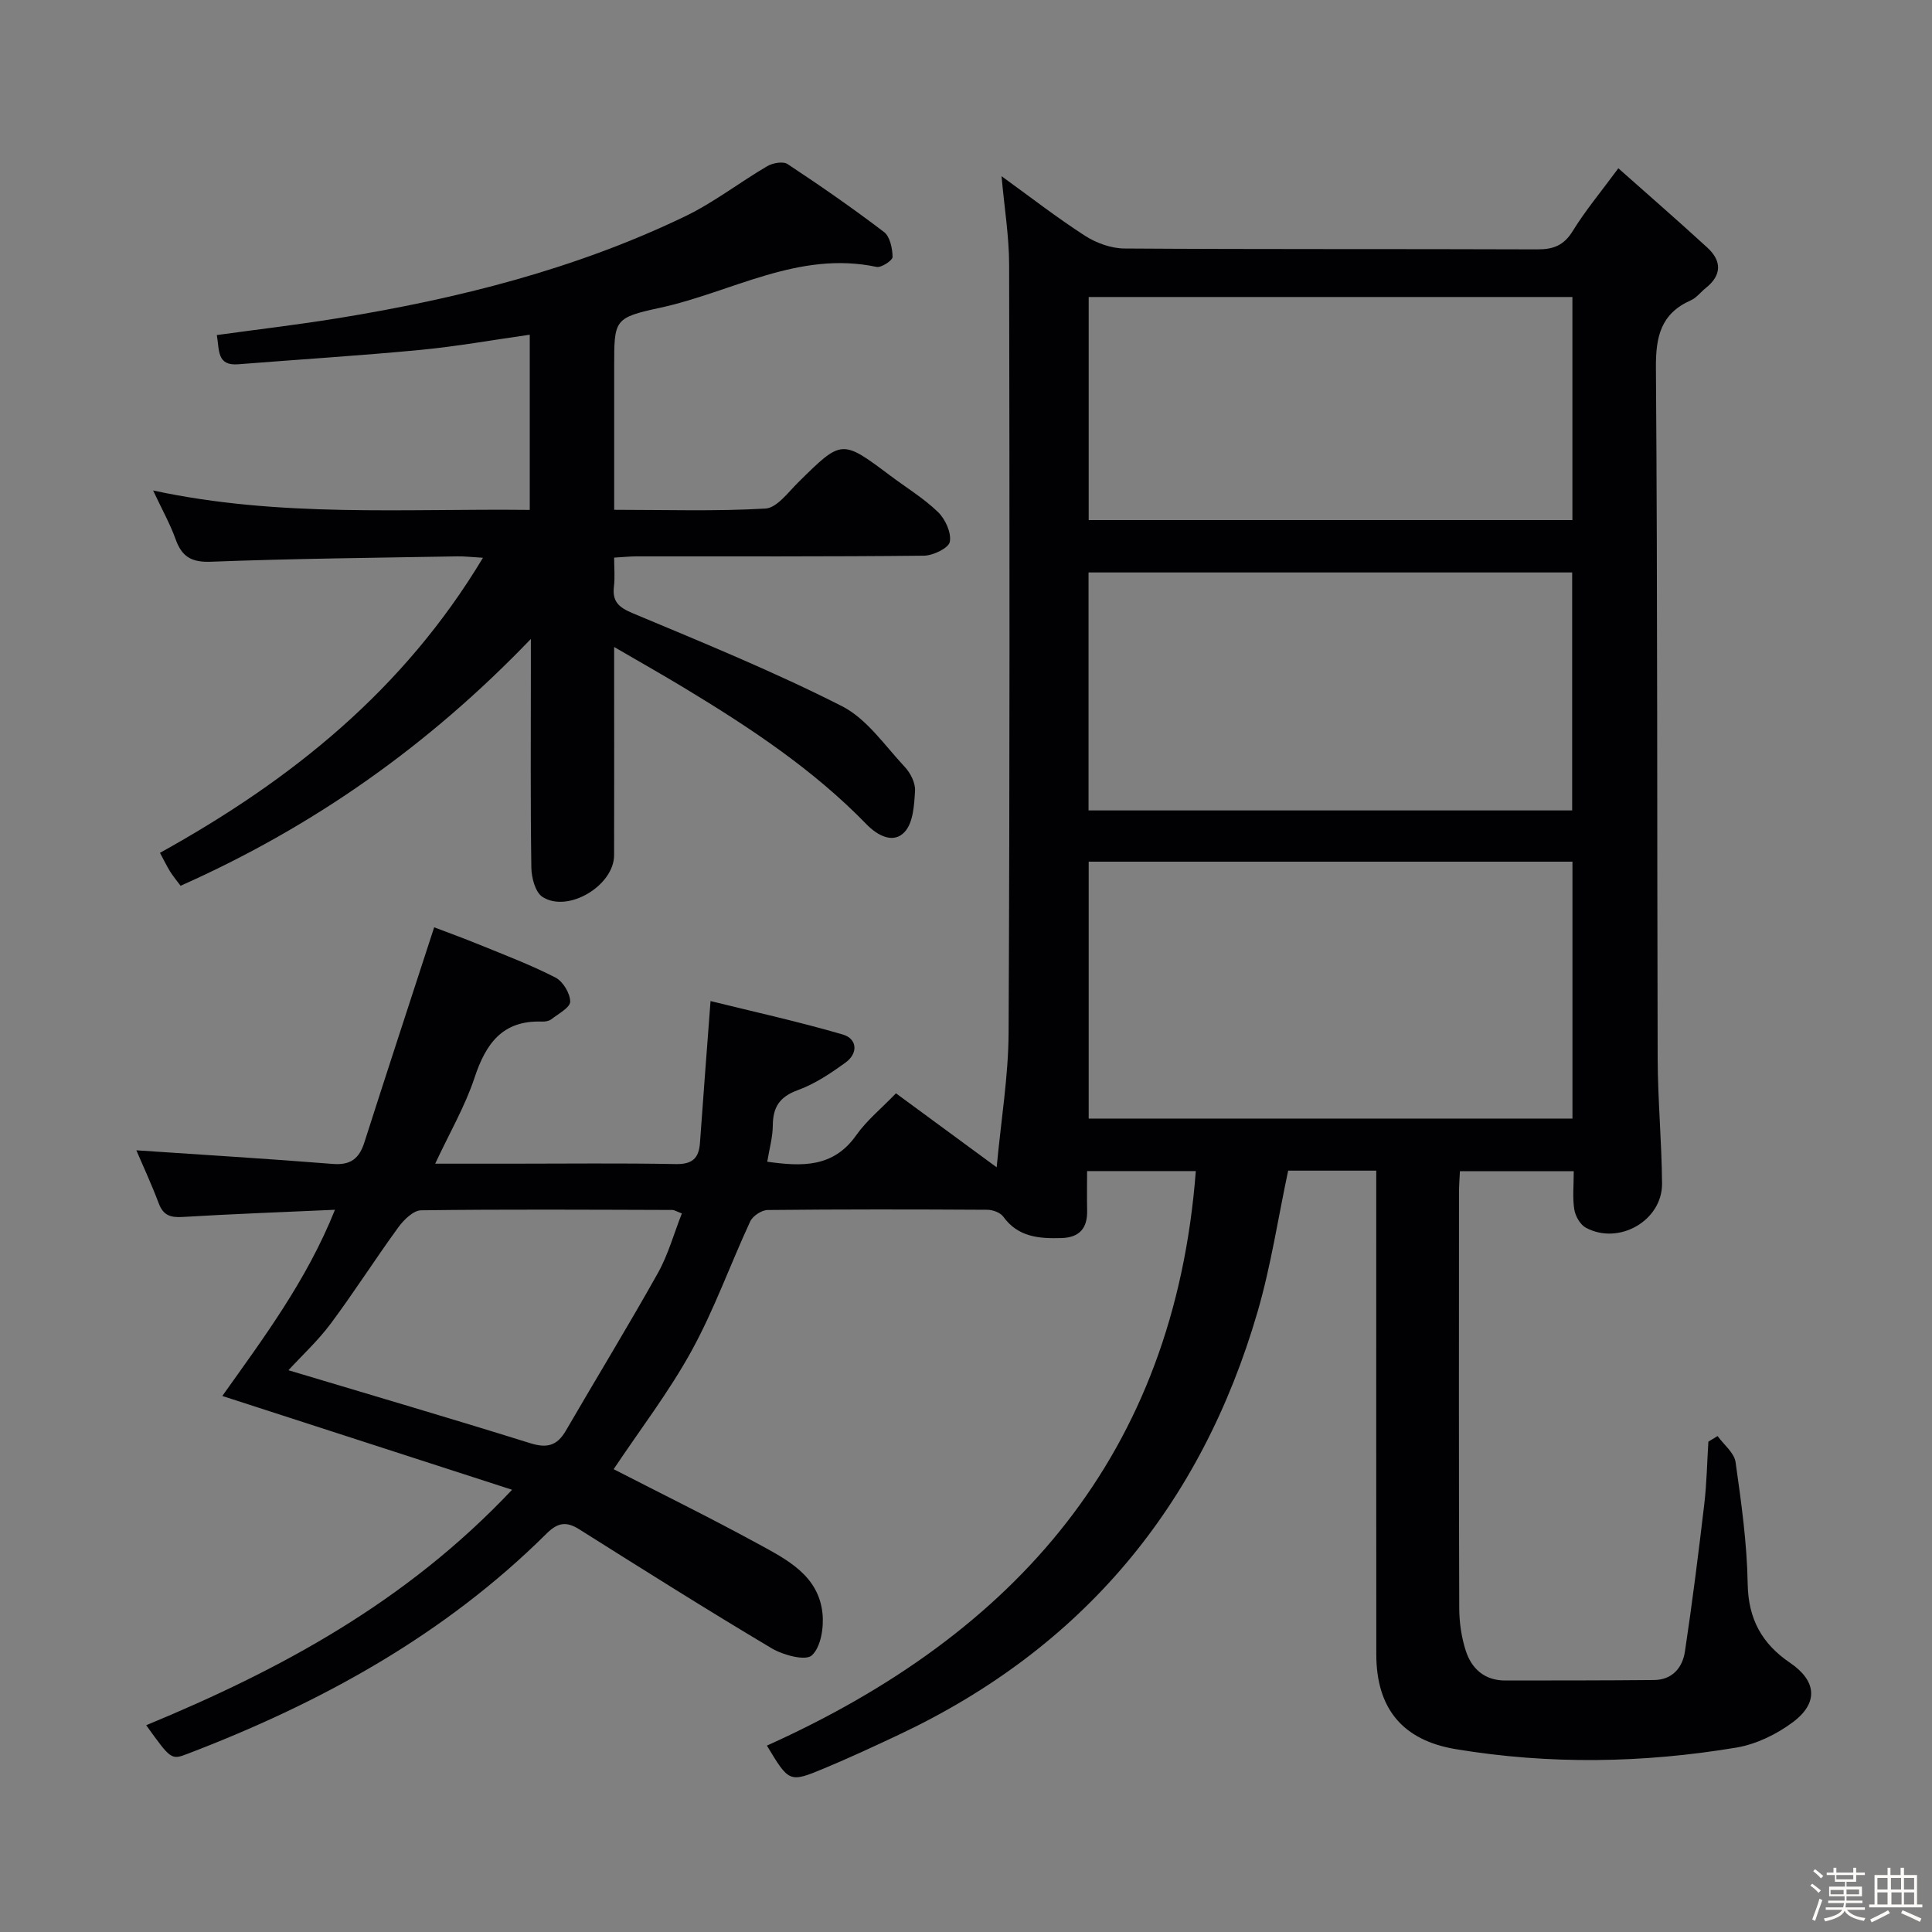 <svg enable-background="new 0 0 400 400" viewBox="0 0 400 400" xmlns="http://www.w3.org/2000/svg"><rect x="0" y="0" width="400" height="400" fill="#808080" stroke="none"/><path d="m374.8 390.4.4-.4c.7.5 1.3 1 1.8 1.4l-.5.5c-.5-.6-1.1-1.1-1.7-1.5zm1 7.3-.6-.3c.5-1.4 1.1-2.8 1.5-4.3.2.1.4.2.6.3-.5 1.3-1 2.8-1.5 4.3zm-.4-10.3.4-.4c.4.3 1 .8 1.7 1.4l-.5.5c-.4-.5-1-1-1.6-1.5zm2.5.3h1.7v-1h.6v1h3.5v-1h.6v1h1.8v.5h-1.8v1.4h-2v1h3.2v2h-3.2v.9h3.3v.5h-3.4c0 .3-.1.6-.1.9h4v.5h-3.7c.7.9 1.9 1.5 3.8 1.7-.1.2-.2.4-.3.6-2.1-.4-3.5-1.1-4-2.1-.4 1-1.8 1.7-4 2.2-.1-.2-.2-.4-.3-.6 2.1-.4 3.4-1 3.8-1.8h-3.4v-.5h3.6c.1-.3.1-.6.2-.9h-3.3v-.5h3.4c0-.3 0-.6 0-.9h-3.2v-2h3.3v-1h-2.1v-1.4h-1.7v-.5zm1.1 3.5v1h2.7c0-.3 0-.4 0-.4 0-.1 0-.2 0-.2 0-.1 0-.2 0-.3h-2.7zm1.2-3v.9h3.5v-.9zm4.7 3h-2.6v.6.4h2.6z" fill="#fcfbfa"/><path d="m393.6 386.7h.6v1.5h2.7v6.1h1.1v.6h-11v-.6h1.1v-6.1h2.7v-1.5h.6v1.5h2.1v-1.5zm-2.7 8.8.4.6c-1.2.6-2.5 1.3-3.8 1.9-.1-.2-.2-.4-.3-.6 1.2-.6 2.5-1.2 3.7-1.9zm-2.2-6.7v2.4h2.1v-2.4zm0 3v2.5h2.1v-2.5zm2.8-3v2.4h2.1v-2.4zm.1 3v2.5h2.1v-2.5h-2.2zm5.9 6.1c-1.4-.7-2.7-1.3-3.9-1.8l.3-.6c1.5.6 2.7 1.2 3.9 1.7zm-1.2-9.1h-2.1v2.4h2.1zm-2.1 3v2.5h2.1v-2.5z" fill="#fcfbfa"/><g fill="#010104"><path d="m355.61 297.32c1.29 1.79 3.44 3.46 3.72 5.39 1.19 8.37 2.37 16.8 2.51 25.23.12 7.28 2.97 12.39 8.75 16.31 5.5 3.73 5.99 8.29.59 12.32-3.35 2.5-7.56 4.55-11.64 5.24-19.31 3.23-38.73 3.55-58.1.34-11.05-1.83-16.48-8.42-16.49-19.61-.03-31.49-.01-62.99-.01-94.48 0-1.79 0-3.59 0-5.69-6.36 0-12.27 0-18.24 0-2.09 9.82-3.56 19.68-6.32 29.18-11.69 40.21-36.26 69.7-74.33 87.63-5.1 2.4-10.22 4.78-15.43 6.95-7.21 3-7.25 2.9-11.84-4.72 51.41-23.13 84.31-60.25 88.8-118.95-7.29 0-14.51 0-22.51 0 0 2.66-.05 5.42.01 8.17.08 3.68-1.61 5.59-5.33 5.7-4.6.13-8.96-.18-12.03-4.43-.61-.85-2.17-1.42-3.3-1.43-15.16-.09-30.33-.11-45.49.05-1.24.01-3.07 1.22-3.6 2.35-4.12 8.88-7.42 18.19-12.11 26.74s-10.7 16.37-16.17 24.57c9.71 4.99 19.93 10.01 29.91 15.46 5.95 3.24 12.48 6.53 13.32 14.33.32 2.93-.31 7.03-2.2 8.76-1.29 1.19-5.94-.05-8.32-1.47-13.41-7.98-26.62-16.31-39.83-24.63-2.69-1.69-4.45-1.42-6.78.89-21.16 21.01-46.67 35.02-74.27 45.57-3.44 1.32-3.47 1.25-8.61-5.9 27.69-11.46 53.73-25.4 75.75-48.75-20.57-6.66-40.19-13.01-59.99-19.42 8.35-11.77 17.43-23.81 23.32-38.55-11.03.5-21.3.87-31.55 1.49-2.51.15-4-.33-4.93-2.81-1.49-3.95-3.27-7.79-4.64-10.99 13.64.92 27.17 1.74 40.69 2.82 3.66.29 5.45-1.11 6.51-4.43 4.68-14.64 9.48-29.24 14.46-44.56 2.33.89 5.99 2.21 9.58 3.68 5.23 2.14 10.54 4.15 15.55 6.73 1.54.8 3.03 3.27 3.03 4.98 0 1.23-2.46 2.52-3.92 3.66-.48.37-1.27.49-1.92.47-8.17-.3-11.63 4.55-13.97 11.64-1.96 5.91-5.17 11.41-8.14 17.78h15.79c11.33 0 22.66-.14 33.99.08 3.43.07 4.81-1.17 5.04-4.39.66-9.36 1.39-18.72 2.19-29.36 8.66 2.14 18.1 4.22 27.37 6.92 3.02.88 3.23 3.89.58 5.81-3.07 2.23-6.35 4.43-9.88 5.71-3.78 1.37-5.16 3.53-5.18 7.34-.02 2.45-.73 4.89-1.15 7.48 7.18 1.01 13.67 1.26 18.42-5.48 2.18-3.09 5.23-5.56 8.23-8.68 6.9 5.07 13.51 9.93 20.85 15.32.91-9.83 2.43-18.87 2.47-27.91.25-52.99.21-105.98.11-158.97-.01-5.89-.99-11.78-1.57-18.32 5.95 4.3 11.44 8.57 17.27 12.33 2.35 1.51 5.42 2.62 8.18 2.64 28.49.19 56.99.07 85.48.18 3.34.01 5.5-.83 7.33-3.8 2.59-4.21 5.8-8.05 9.44-12.99 6.36 5.65 12.47 10.96 18.43 16.43 3 2.76 3.02 5.7-.34 8.37-1.04.83-1.9 2.01-3.07 2.53-6.22 2.76-7.29 7.51-7.24 13.99.35 47.65.22 95.31.36 142.97.03 8.64.84 17.27.91 25.91.06 7.67-8.95 12.84-15.78 9.14-1.17-.63-2.17-2.4-2.39-3.78-.39-2.43-.11-4.97-.11-7.91-7.78 0-15.35 0-23.57 0-.06 1.32-.19 2.91-.19 4.49-.01 28.66-.05 57.32.05 85.98.01 2.94.45 6 1.35 8.8 1.21 3.75 3.91 6.17 8.16 6.17 10.28-.01 20.56 0 30.84-.1 3.79-.04 5.88-2.58 6.38-5.92 1.53-10.16 2.81-20.36 4.01-30.57.5-4.26.57-8.57.84-12.86.64-.37 1.27-.76 1.91-1.16zm-30.05-118.92c-33.6 0-66.93 0-100.16 0v53.19h100.16c0-17.91 0-35.48 0-53.19zm-.06-10.61c0-16.63 0-32.86 0-49.27-33.55 0-66.78 0-100.13 0v49.27zm.05-106.3c-33.6 0-66.93 0-100.15 0v46.19h100.15c0-15.56 0-30.8 0-46.19zm-265.83 222.2c17.09 5.13 33.62 9.97 50.07 15.11 3.47 1.08 5.55.52 7.35-2.57 6.33-10.9 12.91-21.66 19.07-32.66 2.13-3.81 3.31-8.15 4.96-12.34-1.09-.41-1.54-.72-1.99-.72-17.33-.05-34.66-.16-51.99.07-1.6.02-3.57 1.95-4.69 3.48-4.8 6.58-9.17 13.47-14.04 20-2.64 3.54-5.95 6.59-8.74 9.63z"/><path d="m33.12 176.57c27.25-15.09 50.46-33.74 66.87-61.09-2.24-.13-3.8-.32-5.35-.29-16.98.3-33.96.46-50.93 1.11-4.08.16-6.06-1.03-7.36-4.68-1.11-3.1-2.75-6.02-4.65-10.07 26.22 5.65 52 3.72 77.98 4.02 0-12.35 0-24.11 0-36.27-7.64 1.08-15.09 2.42-22.6 3.14-12.57 1.2-25.18 1.98-37.77 2.98-4.48.35-3.86-2.98-4.42-6.05 8.46-1.17 16.8-2.14 25.08-3.49 24.84-4.04 49.12-10.13 71.89-21.1 5.94-2.86 11.26-7.02 16.98-10.37 1.14-.67 3.28-1.06 4.22-.44 6.79 4.49 13.49 9.13 19.97 14.07 1.24.95 1.74 3.39 1.77 5.16.01.71-2.34 2.27-3.32 2.06-16.16-3.43-30 5.26-44.86 8.47-9.54 2.07-9.46 2.46-9.46 12.32v29.5c10.77 0 21.07.34 31.32-.26 2.37-.14 4.7-3.37 6.79-5.43 9.02-8.9 8.98-8.93 19.03-1.4 3.33 2.5 6.94 4.69 9.91 7.56 1.51 1.46 2.79 4.28 2.44 6.16-.24 1.29-3.46 2.85-5.37 2.87-19.83.21-39.66.13-59.5.14-1.31 0-2.61.14-4.63.26 0 2.1.19 4.05-.04 5.95-.39 3.22 1.06 4.38 4 5.61 14.53 6.08 29.15 12.06 43.18 19.18 5.17 2.62 8.9 8.18 13.05 12.61 1.17 1.25 2.2 3.3 2.11 4.91-.17 2.93-.37 6.58-2.13 8.51-2.35 2.59-5.69.73-7.87-1.51-11.12-11.46-24.3-20.14-37.85-28.33-4.39-2.65-8.85-5.18-14.45-8.43v5.63c0 12.5.03 25-.01 37.5-.02 6.27-9.55 12.01-14.82 8.62-1.49-.96-2.28-3.97-2.31-6.06-.2-13.5-.1-27-.1-40.5 0-1.82 0-3.64 0-6.85-21.28 22.16-45.11 38.9-72.52 51.1-.67-.9-1.49-1.88-2.17-2.95-.68-1.1-1.24-2.28-2.1-3.87z"/></g></svg>
